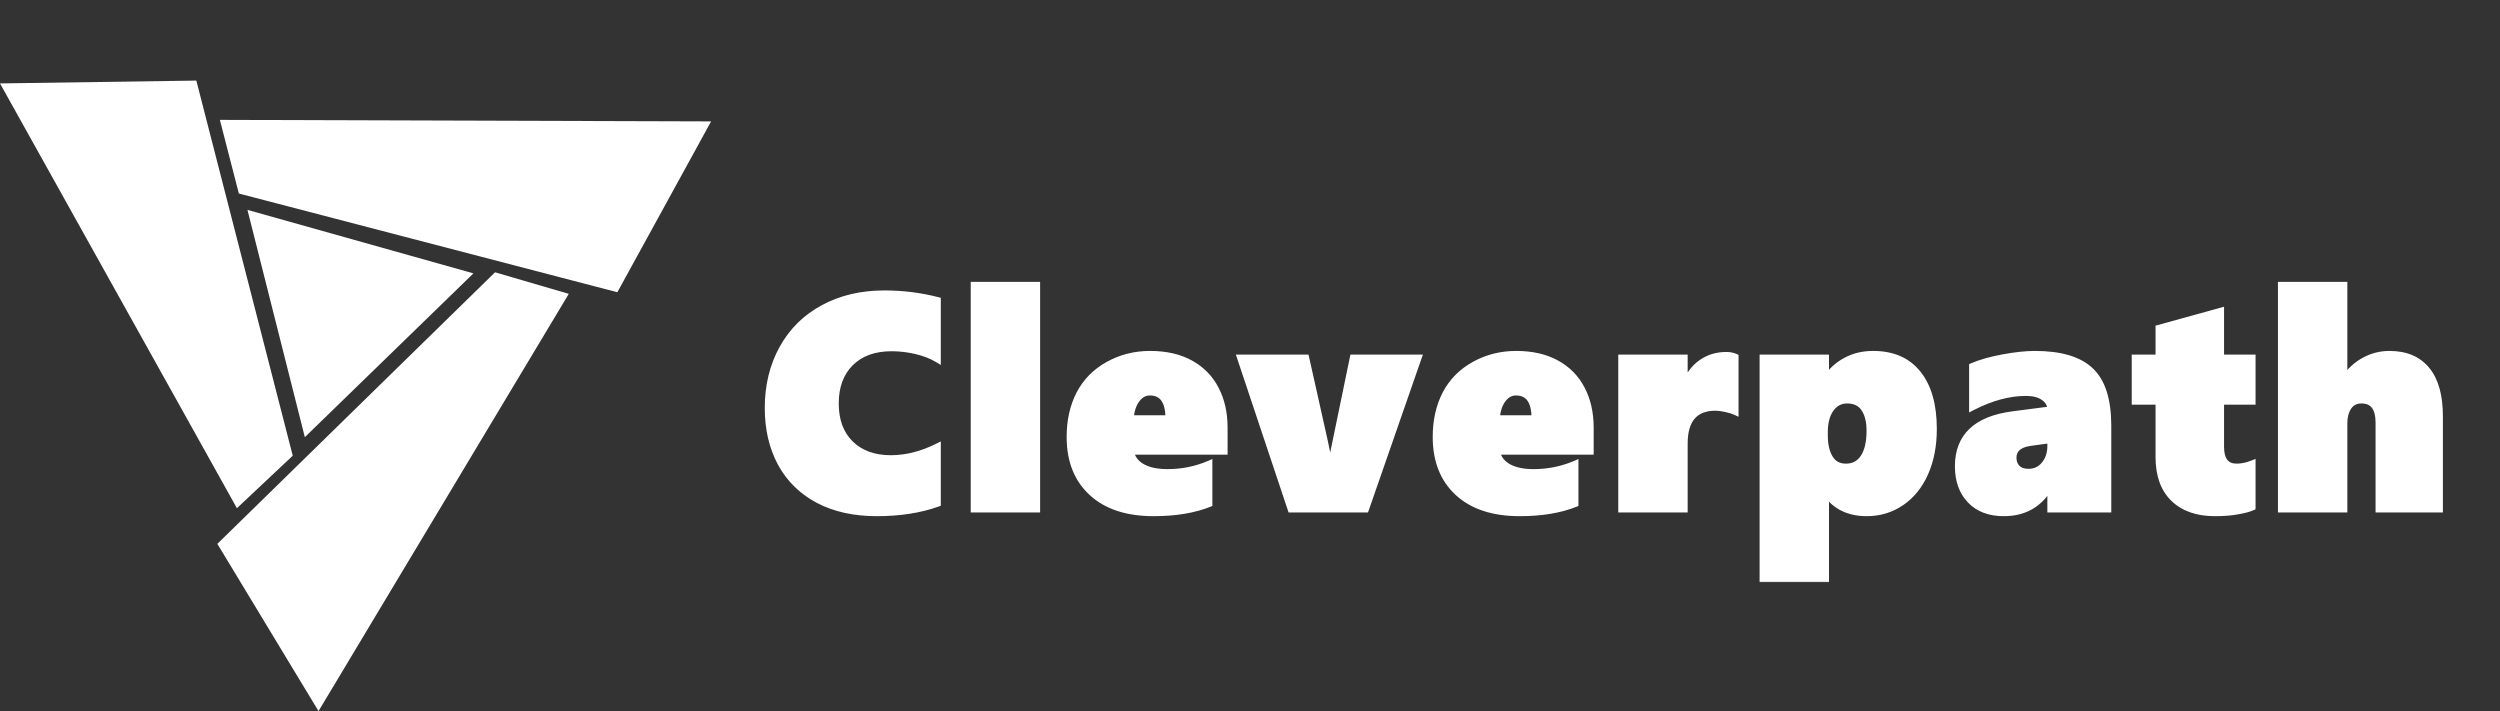 <svg width="784" height="223" viewBox="0 0 784 223" fill="none" xmlns="http://www.w3.org/2000/svg">
<rect x="0" y="0" width="784" height="223" fill="#333333" stroke="none"/>
<path d="M74.294 159.366L1.50732e-05 26.16L61.569 25.272L91.805 142.903L74.294 159.366Z" fill="white"/>
<path d="M178.365 92.152L99.888 223L68.161 170.552L155.245 85.392L178.365 92.152Z" fill="white"/>
<path d="M68.95 37.593L223 38.071L193.604 91.647L74.905 60.693L68.95 37.593Z" fill="white"/>
<path d="M95.598 137.093L77.599 65.815L148.466 85.731L95.598 137.093Z" fill="white"/>
<mask id="path-5-outside-1_13_6" maskUnits="userSpaceOnUse" x="239" y="87.712" width="528" height="95" fill="black">
<rect fill="white" x="239" y="87.712" width="528" height="95"/>
<path d="M294.035 157.902C288.531 159.882 282.176 160.871 274.97 160.871C267.889 160.871 261.781 159.526 256.647 156.836C251.514 154.114 247.587 150.264 244.865 145.285C242.175 140.276 240.83 134.508 240.83 127.983C240.83 120.963 242.345 114.716 245.375 109.243C248.406 103.769 252.689 99.548 258.225 96.579C263.76 93.579 270.131 92.08 277.336 92.08C283.088 92.08 288.654 92.775 294.035 94.167V112.675C292.18 111.562 289.969 110.696 287.402 110.078C284.835 109.459 282.237 109.15 279.609 109.15C274.166 109.15 269.868 110.712 266.713 113.835C263.59 116.958 262.028 121.195 262.028 126.545C262.028 131.864 263.59 136.07 266.713 139.162C269.868 142.224 274.073 143.755 279.331 143.755C284.186 143.755 289.087 142.518 294.035 140.044V157.902ZM305.42 159.712V89.389H325.181V159.712H305.42ZM354.611 141.574C354.951 143.615 356.126 145.223 358.136 146.399C360.146 147.543 362.806 148.115 366.115 148.115C370.722 148.115 375.083 147.234 379.196 145.471V157.995C374.402 159.913 368.589 160.871 361.754 160.871C353.466 160.871 347.019 158.753 342.411 154.516C337.803 150.28 335.499 144.45 335.499 137.028C335.499 131.926 336.504 127.426 338.514 123.53C340.555 119.633 343.555 116.587 347.513 114.392C351.503 112.165 355.894 111.052 360.687 111.052C365.604 111.052 369.81 112.011 373.304 113.928C376.799 115.845 379.443 118.536 381.237 121.999C383.061 125.463 383.973 129.514 383.973 134.152V141.574H354.611ZM366.486 131.23C366.486 125.756 364.522 123.02 360.595 123.02C358.956 123.02 357.579 123.777 356.466 125.293C355.353 126.777 354.703 128.756 354.518 131.23H366.486ZM428.293 159.712H404.821L388.957 112.212H409.553L415.351 138.142C416.279 142.317 416.789 145.455 416.882 147.558H417.16C417.222 146.94 417.3 146.306 417.392 145.656C417.516 145.007 419.82 133.859 424.304 112.212H444.807L428.293 159.712ZM469.412 141.574C469.752 143.615 470.928 145.223 472.938 146.399C474.948 147.543 477.607 148.115 480.916 148.115C485.524 148.115 489.884 147.234 493.997 145.471V157.995C489.204 159.913 483.39 160.871 476.556 160.871C468.268 160.871 461.82 158.753 457.212 154.516C452.605 150.28 450.301 144.45 450.301 137.028C450.301 131.926 451.306 127.426 453.316 123.53C455.357 119.633 458.357 116.587 462.315 114.392C466.304 112.165 470.696 111.052 475.489 111.052C480.406 111.052 484.612 112.011 488.106 113.928C491.601 115.845 494.245 118.536 496.038 121.999C497.863 125.463 498.775 129.514 498.775 134.152V141.574H469.412ZM481.287 131.23C481.287 125.756 479.323 123.02 475.396 123.02C473.757 123.02 472.381 123.777 471.268 125.293C470.154 126.777 469.505 128.756 469.319 131.23H481.287ZM544.208 129.143C543.466 128.803 542.461 128.493 541.193 128.215C539.925 127.937 538.874 127.797 538.039 127.797C531.514 127.797 528.251 131.57 528.251 139.116V159.712H508.49V112.212H528.251V120.561H528.437C529.643 117.561 531.359 115.289 533.585 113.742C535.812 112.165 538.41 111.377 541.378 111.377C542.461 111.377 543.404 111.562 544.208 111.933V129.143ZM606.387 134.524C606.387 139.719 605.505 144.311 603.743 148.3C601.98 152.29 599.49 155.382 596.274 157.578C593.058 159.773 589.44 160.871 585.42 160.871C579.853 160.871 575.632 158.846 572.756 154.795H572.571V181.56H552.81V112.212H572.571V118.659H572.756C574.333 116.278 576.374 114.423 578.879 113.093C581.384 111.732 584.229 111.052 587.414 111.052C593.538 111.052 598.223 113.093 601.47 117.175C604.748 121.257 606.387 127.04 606.387 134.524ZM586.348 135.127C586.348 132.127 585.76 129.777 584.585 128.076C583.441 126.375 581.663 125.525 579.25 125.525C577.148 125.525 575.447 126.421 574.148 128.215C572.849 130.009 572.2 132.467 572.2 135.59V136.518C572.2 139.518 572.756 141.915 573.87 143.708C574.983 145.502 576.653 146.399 578.879 146.399C581.26 146.399 583.1 145.424 584.399 143.476C585.698 141.497 586.348 138.714 586.348 135.127ZM643.053 159.712V152.475H642.867C639.713 158.073 634.888 160.871 628.394 160.871C623.91 160.871 620.4 159.541 617.865 156.882C615.329 154.222 614.061 150.666 614.061 146.213C614.061 136.874 619.797 131.462 631.27 129.978L643.053 128.447C643.053 126.901 642.357 125.633 640.965 124.643C639.574 123.654 637.703 123.159 635.352 123.159C630.033 123.159 624.421 124.674 618.514 127.705V114.856C621.081 113.742 624.297 112.83 628.162 112.119C632.028 111.408 635.337 111.052 638.089 111.052C646.16 111.052 652.005 112.784 655.623 116.247C659.272 119.68 661.097 125.432 661.097 133.503V159.712H643.053ZM631.363 143.569C631.363 144.868 631.765 145.935 632.569 146.77C633.404 147.605 634.579 148.022 636.095 148.022C638.166 148.022 639.836 147.249 641.104 145.703C642.403 144.157 643.053 142.177 643.053 139.765V137.956L636.373 138.884C633.033 139.441 631.363 141.002 631.363 143.569ZM706.344 159.062C705.448 159.495 703.979 159.897 701.938 160.268C699.897 160.67 697.438 160.871 694.562 160.871C689.058 160.871 684.744 159.356 681.62 156.325C678.528 153.295 676.982 148.981 676.982 143.383V125.896H669.513V112.212H676.982V102.888L696.464 97.507V112.212H706.344V125.896H696.464V140.136C696.464 144.311 698.119 146.399 701.427 146.399C702.974 146.399 704.613 146.058 706.344 145.378V159.062ZM745.979 159.712V132.622C745.979 127.89 744.17 125.525 740.552 125.525C738.789 125.525 737.444 126.205 736.516 127.566C735.588 128.895 735.125 130.612 735.125 132.714V159.712H715.364V89.389H735.125V118.659H735.31C737.011 116.216 739.067 114.345 741.48 113.047C743.923 111.717 746.536 111.052 749.319 111.052C754.452 111.052 758.364 112.706 761.055 116.015C763.745 119.293 765.09 124.133 765.09 130.534V159.712H745.979Z"/>
</mask>
<path d="M294.035 157.902C288.531 159.882 282.176 160.871 274.97 160.871C267.889 160.871 261.781 159.526 256.647 156.836C251.514 154.114 247.587 150.264 244.865 145.285C242.175 140.276 240.83 134.508 240.83 127.983C240.83 120.963 242.345 114.716 245.375 109.243C248.406 103.769 252.689 99.548 258.225 96.579C263.76 93.579 270.131 92.08 277.336 92.08C283.088 92.08 288.654 92.775 294.035 94.167V112.675C292.18 111.562 289.969 110.696 287.402 110.078C284.835 109.459 282.237 109.15 279.609 109.15C274.166 109.15 269.868 110.712 266.713 113.835C263.59 116.958 262.028 121.195 262.028 126.545C262.028 131.864 263.59 136.07 266.713 139.162C269.868 142.224 274.073 143.755 279.331 143.755C284.186 143.755 289.087 142.518 294.035 140.044V157.902ZM305.42 159.712V89.389H325.181V159.712H305.42ZM354.611 141.574C354.951 143.615 356.126 145.223 358.136 146.399C360.146 147.543 362.806 148.115 366.115 148.115C370.722 148.115 375.083 147.234 379.196 145.471V157.995C374.402 159.913 368.589 160.871 361.754 160.871C353.466 160.871 347.019 158.753 342.411 154.516C337.803 150.28 335.499 144.45 335.499 137.028C335.499 131.926 336.504 127.426 338.514 123.53C340.555 119.633 343.555 116.587 347.513 114.392C351.503 112.165 355.894 111.052 360.687 111.052C365.604 111.052 369.81 112.011 373.304 113.928C376.799 115.845 379.443 118.536 381.237 121.999C383.061 125.463 383.973 129.514 383.973 134.152V141.574H354.611ZM366.486 131.23C366.486 125.756 364.522 123.02 360.595 123.02C358.956 123.02 357.579 123.777 356.466 125.293C355.353 126.777 354.703 128.756 354.518 131.23H366.486ZM428.293 159.712H404.821L388.957 112.212H409.553L415.351 138.142C416.279 142.317 416.789 145.455 416.882 147.558H417.16C417.222 146.94 417.3 146.306 417.392 145.656C417.516 145.007 419.82 133.859 424.304 112.212H444.807L428.293 159.712ZM469.412 141.574C469.752 143.615 470.928 145.223 472.938 146.399C474.948 147.543 477.607 148.115 480.916 148.115C485.524 148.115 489.884 147.234 493.997 145.471V157.995C489.204 159.913 483.39 160.871 476.556 160.871C468.268 160.871 461.82 158.753 457.212 154.516C452.605 150.28 450.301 144.45 450.301 137.028C450.301 131.926 451.306 127.426 453.316 123.53C455.357 119.633 458.357 116.587 462.315 114.392C466.304 112.165 470.696 111.052 475.489 111.052C480.406 111.052 484.612 112.011 488.106 113.928C491.601 115.845 494.245 118.536 496.038 121.999C497.863 125.463 498.775 129.514 498.775 134.152V141.574H469.412ZM481.287 131.23C481.287 125.756 479.323 123.02 475.396 123.02C473.757 123.02 472.381 123.777 471.268 125.293C470.154 126.777 469.505 128.756 469.319 131.23H481.287ZM544.208 129.143C543.466 128.803 542.461 128.493 541.193 128.215C539.925 127.937 538.874 127.797 538.039 127.797C531.514 127.797 528.251 131.57 528.251 139.116V159.712H508.49V112.212H528.251V120.561H528.437C529.643 117.561 531.359 115.289 533.585 113.742C535.812 112.165 538.41 111.377 541.378 111.377C542.461 111.377 543.404 111.562 544.208 111.933V129.143ZM606.387 134.524C606.387 139.719 605.505 144.311 603.743 148.3C601.98 152.29 599.49 155.382 596.274 157.578C593.058 159.773 589.44 160.871 585.42 160.871C579.853 160.871 575.632 158.846 572.756 154.795H572.571V181.56H552.81V112.212H572.571V118.659H572.756C574.333 116.278 576.374 114.423 578.879 113.093C581.384 111.732 584.229 111.052 587.414 111.052C593.538 111.052 598.223 113.093 601.47 117.175C604.748 121.257 606.387 127.04 606.387 134.524ZM586.348 135.127C586.348 132.127 585.76 129.777 584.585 128.076C583.441 126.375 581.663 125.525 579.25 125.525C577.148 125.525 575.447 126.421 574.148 128.215C572.849 130.009 572.2 132.467 572.2 135.59V136.518C572.2 139.518 572.756 141.915 573.87 143.708C574.983 145.502 576.653 146.399 578.879 146.399C581.26 146.399 583.1 145.424 584.399 143.476C585.698 141.497 586.348 138.714 586.348 135.127ZM643.053 159.712V152.475H642.867C639.713 158.073 634.888 160.871 628.394 160.871C623.91 160.871 620.4 159.541 617.865 156.882C615.329 154.222 614.061 150.666 614.061 146.213C614.061 136.874 619.797 131.462 631.27 129.978L643.053 128.447C643.053 126.901 642.357 125.633 640.965 124.643C639.574 123.654 637.703 123.159 635.352 123.159C630.033 123.159 624.421 124.674 618.514 127.705V114.856C621.081 113.742 624.297 112.83 628.162 112.119C632.028 111.408 635.337 111.052 638.089 111.052C646.16 111.052 652.005 112.784 655.623 116.247C659.272 119.68 661.097 125.432 661.097 133.503V159.712H643.053ZM631.363 143.569C631.363 144.868 631.765 145.935 632.569 146.77C633.404 147.605 634.579 148.022 636.095 148.022C638.166 148.022 639.836 147.249 641.104 145.703C642.403 144.157 643.053 142.177 643.053 139.765V137.956L636.373 138.884C633.033 139.441 631.363 141.002 631.363 143.569ZM706.344 159.062C705.448 159.495 703.979 159.897 701.938 160.268C699.897 160.67 697.438 160.871 694.562 160.871C689.058 160.871 684.744 159.356 681.62 156.325C678.528 153.295 676.982 148.981 676.982 143.383V125.896H669.513V112.212H676.982V102.888L696.464 97.507V112.212H706.344V125.896H696.464V140.136C696.464 144.311 698.119 146.399 701.427 146.399C702.974 146.399 704.613 146.058 706.344 145.378V159.062ZM745.979 159.712V132.622C745.979 127.89 744.17 125.525 740.552 125.525C738.789 125.525 737.444 126.205 736.516 127.566C735.588 128.895 735.125 130.612 735.125 132.714V159.712H715.364V89.389H735.125V118.659H735.31C737.011 116.216 739.067 114.345 741.48 113.047C743.923 111.717 746.536 111.052 749.319 111.052C754.452 111.052 758.364 112.706 761.055 116.015C763.745 119.293 765.09 124.133 765.09 130.534V159.712H745.979Z" fill="white"/>
<path d="M294.035 157.902L294.374 158.843L295.035 158.606V157.902H294.035ZM256.647 156.836L256.179 157.719L256.183 157.721L256.647 156.836ZM244.865 145.285L243.984 145.758L243.988 145.765L244.865 145.285ZM258.225 96.579L258.697 97.46L258.701 97.458L258.225 96.579ZM294.035 94.167H295.035V93.393L294.286 93.199L294.035 94.167ZM294.035 112.675L293.521 113.533L295.035 114.442V112.675H294.035ZM266.713 113.835L266.01 113.124L266.006 113.128L266.713 113.835ZM266.713 139.162L266.01 139.873L266.017 139.88L266.713 139.162ZM294.035 140.044H295.035V138.426L293.588 139.149L294.035 140.044ZM293.697 156.961C288.323 158.894 282.086 159.871 274.97 159.871V161.871C282.265 161.871 288.739 160.87 294.374 158.843L293.697 156.961ZM274.97 159.871C268.015 159.871 262.074 158.55 257.112 155.95L256.183 157.721C261.488 160.502 267.762 161.871 274.97 161.871V159.871ZM257.116 155.952C252.151 153.32 248.368 149.608 245.743 144.806L243.988 145.765C246.805 150.92 250.877 154.908 256.179 157.719L257.116 155.952ZM245.746 144.812C243.145 139.968 241.83 134.368 241.83 127.983H239.83C239.83 134.649 241.205 140.583 243.984 145.758L245.746 144.812ZM241.83 127.983C241.83 121.112 243.311 115.035 246.25 109.727L244.501 108.758C241.378 114.398 239.83 120.815 239.83 127.983H241.83ZM246.25 109.727C249.187 104.422 253.33 100.339 258.697 97.46L257.752 95.698C252.048 98.757 247.625 103.116 244.501 108.758L246.25 109.727ZM258.701 97.458C264.07 94.549 270.273 93.08 277.336 93.08V91.08C269.988 91.08 263.45 92.61 257.748 95.7L258.701 97.458ZM277.336 93.08C283.006 93.08 288.489 93.766 293.785 95.135L294.286 93.199C288.82 91.785 283.169 91.08 277.336 91.08V93.08ZM293.035 94.167V112.675H295.035V94.167H293.035ZM294.55 111.818C292.59 110.642 290.281 109.743 287.636 109.106L287.168 111.05C289.657 111.65 291.769 112.482 293.521 113.533L294.55 111.818ZM287.636 109.106C284.993 108.469 282.317 108.15 279.609 108.15V110.15C282.158 110.15 284.677 110.45 287.168 111.05L287.636 109.106ZM279.609 108.15C273.966 108.15 269.392 109.776 266.01 113.125L267.417 114.546C270.343 111.648 274.366 110.15 279.609 110.15V108.15ZM266.006 113.128C262.657 116.477 261.028 120.99 261.028 126.545H263.028C263.028 121.401 264.523 117.44 267.42 114.542L266.006 113.128ZM261.028 126.545C261.028 132.071 262.658 136.554 266.01 139.873L267.417 138.452C264.522 135.585 263.028 131.657 263.028 126.545H261.028ZM266.017 139.88C269.393 143.157 273.868 144.755 279.331 144.755V142.755C274.279 142.755 270.342 141.29 267.41 138.445L266.017 139.88ZM279.331 144.755C284.361 144.755 289.415 143.472 294.482 140.938L293.588 139.149C288.759 141.563 284.01 142.755 279.331 142.755V144.755ZM293.035 140.044V157.902H295.035V140.044H293.035ZM305.42 159.712H304.42V160.712H305.42V159.712ZM305.42 89.389V88.389H304.42V89.389H305.42ZM325.181 89.389H326.181V88.389H325.181V89.389ZM325.181 159.712V160.712H326.181V159.712H325.181ZM306.42 159.712V89.389H304.42V159.712H306.42ZM305.42 90.389H325.181V88.389H305.42V90.389ZM324.181 89.389V159.712H326.181V89.389H324.181ZM325.181 158.712H305.42V160.712H325.181V158.712ZM354.611 141.574V140.574H353.43L353.624 141.739L354.611 141.574ZM358.136 146.399L357.631 147.262L357.641 147.268L358.136 146.399ZM379.196 145.471H380.196V143.954L378.802 144.552L379.196 145.471ZM379.196 157.995L379.567 158.924L380.196 158.672V157.995H379.196ZM338.514 123.53L337.629 123.066L337.626 123.071L338.514 123.53ZM347.513 114.392L347.999 115.266L348.001 115.265L347.513 114.392ZM373.304 113.928L373.786 113.051L373.304 113.928ZM381.237 121.999L380.349 122.459L380.352 122.465L381.237 121.999ZM383.973 141.574V142.574H384.973V141.574H383.973ZM366.486 131.23V132.23H367.486V131.23H366.486ZM356.466 125.293L357.266 125.893L357.272 125.885L356.466 125.293ZM354.518 131.23L353.521 131.155L353.44 132.23H354.518V131.23ZM353.624 141.739C354.02 144.112 355.401 145.958 357.631 147.262L358.641 145.535C356.851 144.489 355.882 143.119 355.597 141.41L353.624 141.739ZM357.641 147.268C359.853 148.527 362.702 149.115 366.115 149.115V147.115C362.909 147.115 360.439 146.559 358.631 145.529L357.641 147.268ZM366.115 149.115C370.854 149.115 375.348 148.208 379.59 146.39L378.802 144.552C374.817 146.259 370.591 147.115 366.115 147.115V149.115ZM378.196 145.471V157.995H380.196V145.471H378.196ZM378.824 157.067C374.18 158.924 368.5 159.871 361.754 159.871V161.871C368.677 161.871 374.624 160.901 379.567 158.924L378.824 157.067ZM361.754 159.871C353.634 159.871 347.458 157.798 343.088 153.78L341.734 155.252C346.58 159.708 353.299 161.871 361.754 161.871V159.871ZM343.088 153.78C338.724 149.768 336.499 144.227 336.499 137.028H334.499C334.499 144.674 336.882 150.791 341.734 155.252L343.088 153.78ZM336.499 137.028C336.499 132.059 337.477 127.722 339.403 123.988L337.626 123.071C335.531 127.131 334.499 131.793 334.499 137.028H336.499ZM339.4 123.994C341.348 120.276 344.206 117.37 347.999 115.266L347.028 113.517C342.905 115.805 339.763 118.991 337.629 123.066L339.4 123.994ZM348.001 115.265C351.834 113.126 356.056 112.052 360.687 112.052V110.052C355.732 110.052 351.172 111.205 347.026 113.519L348.001 115.265ZM360.687 112.052C365.475 112.052 369.507 112.985 372.823 114.805L373.786 113.051C370.113 111.036 365.734 110.052 360.687 110.052V112.052ZM372.823 114.805C376.148 116.629 378.648 119.176 380.349 122.459L382.125 121.539C380.238 117.895 377.45 115.062 373.786 113.051L372.823 114.805ZM380.352 122.465C382.088 125.761 382.973 129.646 382.973 134.152H384.973C384.973 129.381 384.034 125.165 382.121 121.533L380.352 122.465ZM382.973 134.152V141.574H384.973V134.152H382.973ZM383.973 140.574H354.611V142.574H383.973V140.574ZM367.486 131.23C367.486 128.404 366.984 126.104 365.825 124.489C364.623 122.813 362.819 122.02 360.595 122.02V124.02C362.297 124.02 363.439 124.595 364.2 125.655C365.005 126.777 365.486 128.583 365.486 131.23H367.486ZM360.595 122.02C358.587 122.02 356.93 122.972 355.66 124.701L357.272 125.885C358.229 124.583 359.324 124.02 360.595 124.02V122.02ZM355.666 124.693C354.406 126.373 353.716 128.554 353.521 131.155L355.515 131.305C355.691 128.959 356.3 127.181 357.266 125.893L355.666 124.693ZM354.518 132.23H366.486V130.23H354.518V132.23ZM428.293 159.712V160.712H429.004L429.238 160.04L428.293 159.712ZM404.821 159.712L403.873 160.028L404.101 160.712H404.821V159.712ZM388.957 112.212V111.212H387.569L388.009 112.528L388.957 112.212ZM409.553 112.212L410.529 111.993L410.354 111.212H409.553V112.212ZM415.351 138.142L416.327 137.925L416.327 137.924L415.351 138.142ZM416.882 147.558L415.883 147.602L415.925 148.558H416.882V147.558ZM417.16 147.558V148.558H418.065L418.155 147.658L417.16 147.558ZM417.392 145.656L416.41 145.469L416.406 145.492L416.402 145.515L417.392 145.656ZM424.304 112.212V111.212H423.49L423.325 112.009L424.304 112.212ZM444.807 112.212L445.751 112.54L446.213 111.212H444.807V112.212ZM428.293 158.712H404.821V160.712H428.293V158.712ZM405.77 159.395L389.906 111.895L388.009 112.528L403.873 160.028L405.77 159.395ZM388.957 113.212H409.553V111.212H388.957V113.212ZM408.577 112.43L414.375 138.36L416.327 137.924L410.529 111.993L408.577 112.43ZM414.375 138.359C415.3 142.522 415.794 145.591 415.883 147.602L417.881 147.514C417.784 145.32 417.258 142.111 416.327 137.925L414.375 138.359ZM416.882 148.558H417.16V146.558H416.882V148.558ZM418.155 147.658C418.216 147.054 418.291 146.434 418.382 145.798L416.402 145.515C416.308 146.178 416.229 146.825 416.165 147.459L418.155 147.658ZM418.375 145.843C418.496 145.205 420.797 134.071 425.283 112.414L423.325 112.009C418.843 133.647 416.536 144.809 416.41 145.469L418.375 145.843ZM424.304 113.212H444.807V111.212H424.304V113.212ZM443.862 111.883L427.349 159.383L429.238 160.04L445.751 112.54L443.862 111.883ZM469.412 141.574V140.574H468.232L468.426 141.739L469.412 141.574ZM472.938 146.399L472.433 147.262L472.443 147.268L472.938 146.399ZM493.997 145.471H494.997V143.954L493.603 144.552L493.997 145.471ZM493.997 157.995L494.369 158.924L494.997 158.672V157.995H493.997ZM453.316 123.53L452.43 123.066L452.427 123.071L453.316 123.53ZM462.315 114.392L462.8 115.266L462.802 115.265L462.315 114.392ZM488.106 113.928L488.587 113.051L488.106 113.928ZM496.038 121.999L495.15 122.459L495.153 122.465L496.038 121.999ZM498.775 141.574V142.574H499.775V141.574H498.775ZM481.287 131.23V132.23H482.287V131.23H481.287ZM471.268 125.293L472.068 125.893L472.074 125.885L471.268 125.293ZM469.319 131.23L468.322 131.155L468.242 132.23H469.319V131.23ZM468.426 141.739C468.821 144.112 470.203 145.958 472.433 147.262L473.442 145.535C471.652 144.489 470.683 143.119 470.399 141.41L468.426 141.739ZM472.443 147.268C474.655 148.527 477.504 149.115 480.916 149.115V147.115C477.71 147.115 475.24 146.559 473.432 145.529L472.443 147.268ZM480.916 149.115C485.655 149.115 490.15 148.208 494.391 146.39L493.603 144.552C489.618 146.259 485.393 147.115 480.916 147.115V149.115ZM492.997 145.471V157.995H494.997V145.471H492.997ZM493.626 157.067C488.982 158.924 483.302 159.871 476.556 159.871V161.871C483.478 161.871 489.426 160.901 494.369 158.924L493.626 157.067ZM476.556 159.871C468.436 159.871 462.259 157.798 457.889 153.78L456.536 155.252C461.381 159.708 468.1 161.871 476.556 161.871V159.871ZM457.889 153.78C453.526 149.768 451.301 144.227 451.301 137.028H449.301C449.301 144.674 451.684 150.791 456.536 155.252L457.889 153.78ZM451.301 137.028C451.301 132.059 452.279 127.722 454.205 123.988L452.427 123.071C450.333 127.131 449.301 131.793 449.301 137.028H451.301ZM454.202 123.994C456.149 120.276 459.007 117.37 462.8 115.266L461.83 113.517C457.706 115.805 454.565 118.991 452.43 123.066L454.202 123.994ZM462.802 115.265C466.635 113.126 470.857 112.052 475.489 112.052V110.052C470.534 110.052 465.973 111.205 461.828 113.519L462.802 115.265ZM475.489 112.052C480.277 112.052 484.309 112.985 487.625 114.805L488.587 113.051C484.915 111.036 480.535 110.052 475.489 110.052V112.052ZM487.625 114.805C490.95 116.629 493.45 119.176 495.15 122.459L496.926 121.539C495.039 117.895 492.252 115.062 488.587 113.051L487.625 114.805ZM495.153 122.465C496.889 125.761 497.775 129.646 497.775 134.152H499.775C499.775 129.381 498.836 125.165 496.923 121.533L495.153 122.465ZM497.775 134.152V141.574H499.775V134.152H497.775ZM498.775 140.574H469.412V142.574H498.775V140.574ZM482.287 131.23C482.287 128.404 481.786 126.104 480.627 124.489C479.424 122.813 477.621 122.02 475.396 122.02V124.02C477.099 124.02 478.241 124.595 479.002 125.655C479.807 126.777 480.287 128.583 480.287 131.23H482.287ZM475.396 122.02C473.389 122.02 471.732 122.972 470.462 124.701L472.074 125.885C473.03 124.583 474.125 124.02 475.396 124.02V122.02ZM470.468 124.693C469.207 126.373 468.517 128.554 468.322 131.155L470.317 131.305C470.493 128.959 471.101 127.181 472.068 125.893L470.468 124.693ZM469.319 132.23H481.287V130.23H469.319V132.23ZM544.208 129.143L543.791 130.052L545.208 130.701V129.143H544.208ZM528.251 159.712V160.712H529.251V159.712H528.251ZM508.49 159.712H507.49V160.712H508.49V159.712ZM508.49 112.212V111.212H507.49V112.212H508.49ZM528.251 112.212H529.251V111.212H528.251V112.212ZM528.251 120.561H527.251V121.561H528.251V120.561ZM528.437 120.561V121.561H529.112L529.364 120.934L528.437 120.561ZM533.585 113.742L534.156 114.564L534.163 114.558L533.585 113.742ZM544.208 111.933H545.208V111.293L544.627 111.025L544.208 111.933ZM544.625 128.234C543.791 127.852 542.709 127.524 541.407 127.238L540.978 129.192C542.212 129.463 543.14 129.753 543.791 130.052L544.625 128.234ZM541.407 127.238C540.103 126.952 538.974 126.797 538.039 126.797V128.797C538.773 128.797 539.747 128.921 540.978 129.192L541.407 127.238ZM538.039 126.797C534.581 126.797 531.817 127.804 529.941 129.973C528.09 132.114 527.251 135.222 527.251 139.116H529.251C529.251 135.464 530.043 132.913 531.454 131.281C532.841 129.678 534.971 128.797 538.039 128.797V126.797ZM527.251 139.116V159.712H529.251V139.116H527.251ZM528.251 158.712H508.49V160.712H528.251V158.712ZM509.49 159.712V112.212H507.49V159.712H509.49ZM508.49 113.212H528.251V111.212H508.49V113.212ZM527.251 112.212V120.561H529.251V112.212H527.251ZM528.251 121.561H528.437V119.561H528.251V121.561ZM529.364 120.934C530.512 118.08 532.118 115.979 534.156 114.564L533.015 112.921C530.599 114.598 528.773 117.043 527.509 120.188L529.364 120.934ZM534.163 114.558C536.206 113.111 538.598 112.377 541.378 112.377V110.377C538.222 110.377 535.418 111.219 533.007 112.926L534.163 114.558ZM541.378 112.377C542.348 112.377 543.142 112.543 543.789 112.841L544.627 111.025C543.666 110.582 542.574 110.377 541.378 110.377V112.377ZM543.208 111.933V129.143H545.208V111.933H543.208ZM596.274 157.578L596.838 158.404L596.274 157.578ZM572.756 154.795L573.572 154.216L573.273 153.795H572.756V154.795ZM572.571 154.795V153.795H571.571V154.795H572.571ZM572.571 181.56V182.56H573.571V181.56H572.571ZM552.81 181.56H551.81V182.56H552.81V181.56ZM552.81 112.212V111.212H551.81V112.212H552.81ZM572.571 112.212H573.571V111.212H572.571V112.212ZM572.571 118.659H571.571V119.659H572.571V118.659ZM572.756 118.659V119.659H573.293L573.59 119.212L572.756 118.659ZM578.879 113.093L579.348 113.976L579.357 113.972L578.879 113.093ZM601.47 117.175L600.687 117.797L600.69 117.801L601.47 117.175ZM584.585 128.076L583.755 128.634L583.762 128.644L584.585 128.076ZM584.399 143.476L585.231 144.031L585.235 144.025L584.399 143.476ZM605.387 134.524C605.387 139.606 604.525 144.056 602.828 147.896L604.657 148.705C606.486 144.566 607.387 139.832 607.387 134.524H605.387ZM602.828 147.896C601.131 151.736 598.755 154.674 595.71 156.752L596.838 158.404C600.226 156.091 602.829 152.843 604.657 148.705L602.828 147.896ZM595.71 156.752C592.666 158.83 589.246 159.871 585.42 159.871V161.871C589.634 161.871 593.45 160.717 596.838 158.404L595.71 156.752ZM585.42 159.871C580.132 159.871 576.235 157.968 573.572 154.216L571.941 155.373C575.029 159.724 579.575 161.871 585.42 161.871V159.871ZM572.756 153.795H572.571V155.795H572.756V153.795ZM571.571 154.795V181.56H573.571V154.795H571.571ZM572.571 180.56H552.81V182.56H572.571V180.56ZM553.81 181.56V112.212H551.81V181.56H553.81ZM552.81 113.212H572.571V111.212H552.81V113.212ZM571.571 112.212V118.659H573.571V112.212H571.571ZM572.571 119.659H572.756V117.659H572.571V119.659ZM573.59 119.212C575.076 116.968 576.992 115.227 579.348 113.976L578.41 112.21C575.757 113.618 573.591 115.588 571.923 118.107L573.59 119.212ZM579.357 113.972C581.698 112.7 584.376 112.052 587.414 112.052V110.052C584.082 110.052 581.07 110.765 578.402 112.214L579.357 113.972ZM587.414 112.052C593.292 112.052 597.664 113.997 600.687 117.797L602.252 116.552C598.781 112.189 593.783 110.052 587.414 110.052V112.052ZM600.69 117.801C603.775 121.643 605.387 127.172 605.387 134.524H607.387C607.387 126.908 605.72 120.871 602.249 116.549L600.69 117.801ZM587.348 135.127C587.348 132.011 586.739 129.435 585.408 127.507L583.762 128.644C584.781 130.118 585.348 132.243 585.348 135.127H587.348ZM585.415 127.518C584.05 125.489 581.927 124.525 579.25 124.525V126.525C581.398 126.525 582.832 127.261 583.755 128.634L585.415 127.518ZM579.25 124.525C576.807 124.525 574.813 125.591 573.338 127.628L574.958 128.801C576.08 127.251 577.488 126.525 579.25 126.525V124.525ZM573.338 127.628C571.874 129.65 571.2 132.34 571.2 135.59H573.2C573.2 132.594 573.824 130.367 574.958 128.801L573.338 127.628ZM571.2 135.59V136.518H573.2V135.59H571.2ZM571.2 136.518C571.2 139.63 571.775 142.23 573.02 144.235L574.719 143.181C573.737 141.599 573.2 139.406 573.2 136.518H571.2ZM573.02 144.235C574.327 146.342 576.33 147.399 578.879 147.399V145.399C576.976 145.399 575.638 144.662 574.719 143.181L573.02 144.235ZM578.879 147.399C581.588 147.399 583.743 146.263 585.231 144.031L583.567 142.921C582.458 144.586 580.933 145.399 578.879 145.399V147.399ZM585.235 144.025C586.683 141.819 587.348 138.815 587.348 135.127H585.348C585.348 138.613 584.713 141.175 583.563 142.928L585.235 144.025ZM643.053 159.712H642.053V160.712H643.053V159.712ZM643.053 152.475H644.053V151.475H643.053V152.475ZM642.867 152.475V151.475H642.283L641.996 151.984L642.867 152.475ZM631.27 129.978L631.399 130.969L631.399 130.969L631.27 129.978ZM643.053 128.447L643.181 129.439L644.053 129.325V128.447H643.053ZM618.514 127.705H617.514V129.342L618.97 128.594L618.514 127.705ZM618.514 114.856L618.116 113.938L617.514 114.199V114.856H618.514ZM628.162 112.119L627.981 111.135L628.162 112.119ZM655.623 116.247L654.932 116.97L654.938 116.976L655.623 116.247ZM661.097 159.712V160.712H662.097V159.712H661.097ZM632.569 146.77L631.849 147.463L631.855 147.47L631.862 147.477L632.569 146.77ZM641.104 145.703L640.339 145.06L640.331 145.069L641.104 145.703ZM643.053 137.956H644.053V136.808L642.915 136.966L643.053 137.956ZM636.373 138.884L636.235 137.893L636.222 137.895L636.208 137.898L636.373 138.884ZM644.053 159.712V152.475H642.053V159.712H644.053ZM643.053 151.475H642.867V153.475H643.053V151.475ZM641.996 151.984C639.021 157.263 634.532 159.871 628.394 159.871V161.871C635.245 161.871 640.404 158.882 643.738 152.966L641.996 151.984ZM628.394 159.871C624.119 159.871 620.895 158.611 618.588 156.192L617.141 157.572C619.906 160.472 623.701 161.871 628.394 161.871V159.871ZM618.588 156.192C616.266 153.756 615.061 150.467 615.061 146.213H613.061C613.061 150.865 614.392 154.689 617.141 157.572L618.588 156.192ZM615.061 146.213C615.061 141.764 616.418 138.359 619.049 135.877C621.708 133.369 625.778 131.697 631.399 130.969L631.142 128.986C625.29 129.743 620.755 131.518 617.677 134.422C614.572 137.352 613.061 141.323 613.061 146.213H615.061ZM631.399 130.969L643.181 129.439L642.924 127.455L631.141 128.986L631.399 130.969ZM644.053 128.447C644.053 126.54 643.168 124.983 641.545 123.828L640.386 125.458C641.545 126.283 642.053 127.262 642.053 128.447H644.053ZM641.545 123.828C639.931 122.681 637.834 122.159 635.352 122.159V124.159C637.571 124.159 639.216 124.627 640.386 125.458L641.545 123.828ZM635.352 122.159C629.84 122.159 624.071 123.73 618.057 126.815L618.97 128.594C624.77 125.619 630.227 124.159 635.352 124.159V122.159ZM619.514 127.705V114.856H617.514V127.705H619.514ZM618.912 115.773C621.387 114.699 624.525 113.805 628.343 113.102L627.981 111.135C624.069 111.855 620.774 112.785 618.116 113.938L618.912 115.773ZM628.343 113.102C632.172 112.398 635.417 112.052 638.089 112.052V110.052C635.257 110.052 631.884 110.417 627.981 111.135L628.343 113.102ZM638.089 112.052C646.053 112.052 651.586 113.766 654.932 116.97L656.315 115.525C652.425 111.801 646.268 110.052 638.089 110.052V112.052ZM654.938 116.976C658.292 120.131 660.097 125.544 660.097 133.503H662.097C662.097 125.319 660.253 119.229 656.309 115.519L654.938 116.976ZM660.097 133.503V159.712H662.097V133.503H660.097ZM661.097 158.712H643.053V160.712H661.097V158.712ZM630.363 143.569C630.363 145.093 630.843 146.419 631.849 147.463L633.289 146.076C632.687 145.45 632.363 144.643 632.363 143.569H630.363ZM631.862 147.477C632.934 148.548 634.393 149.022 636.095 149.022V147.022C634.766 147.022 633.875 146.661 633.276 146.063L631.862 147.477ZM636.095 149.022C638.454 149.022 640.412 148.124 641.878 146.337L640.331 145.069C639.261 146.374 637.879 147.022 636.095 147.022V149.022ZM641.87 146.346C643.348 144.586 644.053 142.365 644.053 139.765H642.053C642.053 141.99 641.458 143.727 640.339 145.06L641.87 146.346ZM644.053 139.765V137.956H642.053V139.765H644.053ZM642.915 136.966L636.235 137.893L636.51 139.874L643.19 138.947L642.915 136.966ZM636.208 137.898C634.432 138.194 632.965 138.777 631.932 139.742C630.87 140.736 630.363 142.046 630.363 143.569H632.363C632.363 142.525 632.692 141.771 633.299 141.203C633.936 140.607 634.974 140.131 636.537 139.87L636.208 137.898ZM706.344 159.062L706.779 159.963L707.344 159.69V159.062H706.344ZM701.938 160.268L701.759 159.284L701.752 159.286L701.744 159.287L701.938 160.268ZM681.62 156.325L680.92 157.04L680.924 157.043L681.62 156.325ZM676.982 125.896H677.982V124.896H676.982V125.896ZM669.513 125.896H668.513V126.896H669.513V125.896ZM669.513 112.212V111.212H668.513V112.212H669.513ZM676.982 112.212V113.212H677.982V112.212H676.982ZM676.982 102.888L676.715 101.924L675.982 102.127V102.888H676.982ZM696.464 97.507H697.464V96.193L696.198 96.543L696.464 97.507ZM696.464 112.212H695.464V113.212H696.464V112.212ZM706.344 112.212H707.344V111.212H706.344V112.212ZM706.344 125.896V126.896H707.344V125.896H706.344ZM696.464 125.896V124.896H695.464V125.896H696.464ZM706.344 145.378H707.344V143.911L705.979 144.447L706.344 145.378ZM705.91 158.162C705.142 158.532 703.785 158.916 701.759 159.284L702.117 161.252C704.172 160.878 705.754 160.458 706.779 159.963L705.91 158.162ZM701.744 159.287C699.786 159.673 697.396 159.871 694.562 159.871V161.871C697.48 161.871 700.007 161.668 702.131 161.249L701.744 159.287ZM694.562 159.871C689.246 159.871 685.207 158.413 682.317 155.608L680.924 157.043C684.28 160.299 688.87 161.871 694.562 161.871V159.871ZM682.32 155.611C679.471 152.819 677.982 148.794 677.982 143.383H675.982C675.982 149.167 677.584 153.77 680.92 157.04L682.32 155.611ZM677.982 143.383V125.896H675.982V143.383H677.982ZM676.982 124.896H669.513V126.896H676.982V124.896ZM670.513 125.896V112.212H668.513V125.896H670.513ZM669.513 113.212H676.982V111.212H669.513V113.212ZM677.982 112.212V102.888H675.982V112.212H677.982ZM677.248 103.852L696.73 98.471L696.198 96.543L676.715 101.924L677.248 103.852ZM695.464 97.507V112.212H697.464V97.507H695.464ZM696.464 113.212H706.344V111.212H696.464V113.212ZM705.344 112.212V125.896H707.344V112.212H705.344ZM706.344 124.896H696.464V126.896H706.344V124.896ZM695.464 125.896V140.136H697.464V125.896H695.464ZM695.464 140.136C695.464 142.329 695.894 144.158 696.921 145.454C697.984 146.794 699.549 147.399 701.427 147.399V145.399C699.997 145.399 699.081 144.959 698.489 144.212C697.861 143.42 697.464 142.119 697.464 140.136H695.464ZM701.427 147.399C703.121 147.399 704.885 147.026 706.71 146.309L705.979 144.447C704.34 145.091 702.826 145.399 701.427 145.399V147.399ZM705.344 145.378V159.062H707.344V145.378H705.344ZM745.979 159.712H744.979V160.712H745.979V159.712ZM736.516 127.566L737.336 128.138L737.342 128.129L736.516 127.566ZM735.125 159.712V160.712H736.125V159.712H735.125ZM715.364 159.712H714.364V160.712H715.364V159.712ZM715.364 89.389V88.389H714.364V89.389H715.364ZM735.125 89.389H736.125V88.389H735.125V89.389ZM735.125 118.659H734.125V119.659H735.125V118.659ZM735.31 118.659V119.659H735.832L736.131 119.231L735.31 118.659ZM741.48 113.047L741.954 113.927L741.958 113.925L741.48 113.047ZM761.055 116.015L760.279 116.646L760.282 116.65L761.055 116.015ZM765.09 159.712V160.712H766.09V159.712H765.09ZM746.979 159.712V132.622H744.979V159.712H746.979ZM746.979 132.622C746.979 130.157 746.513 128.125 745.417 126.691C744.282 125.207 742.598 124.525 740.552 124.525V126.525C742.124 126.525 743.154 127.025 743.828 127.906C744.541 128.839 744.979 130.355 744.979 132.622H746.979ZM740.552 124.525C738.486 124.525 736.819 125.346 735.69 127.002L737.342 128.129C738.069 127.063 739.092 126.525 740.552 126.525V124.525ZM735.696 126.993C734.621 128.534 734.125 130.467 734.125 132.714H736.125C736.125 130.756 736.556 129.256 737.336 128.138L735.696 126.993ZM734.125 132.714V159.712H736.125V132.714H734.125ZM735.125 158.712H715.364V160.712H735.125V158.712ZM716.364 159.712V89.389H714.364V159.712H716.364ZM715.364 90.389H735.125V88.389H715.364V90.389ZM734.125 89.389V118.659H736.125V89.389H734.125ZM735.125 119.659H735.31V117.659H735.125V119.659ZM736.131 119.231C737.75 116.905 739.691 115.145 741.954 113.927L741.005 112.166C738.443 113.546 736.272 115.527 734.489 118.088L736.131 119.231ZM741.958 113.925C744.254 112.675 746.703 112.052 749.319 112.052V110.052C746.369 110.052 743.591 110.759 741.002 112.168L741.958 113.925ZM749.319 112.052C754.219 112.052 757.817 113.619 760.279 116.646L761.831 115.384C758.911 111.794 754.686 110.052 749.319 110.052V112.052ZM760.282 116.65C762.767 119.678 764.09 124.251 764.09 130.534H766.09C766.09 124.015 764.723 118.909 761.828 115.381L760.282 116.65ZM764.09 130.534V159.712H766.09V130.534H764.09ZM765.09 158.712H745.979V160.712H765.09V158.712Z" fill="white" mask="url(#path-5-outside-1_13_6)"/>
</svg>
